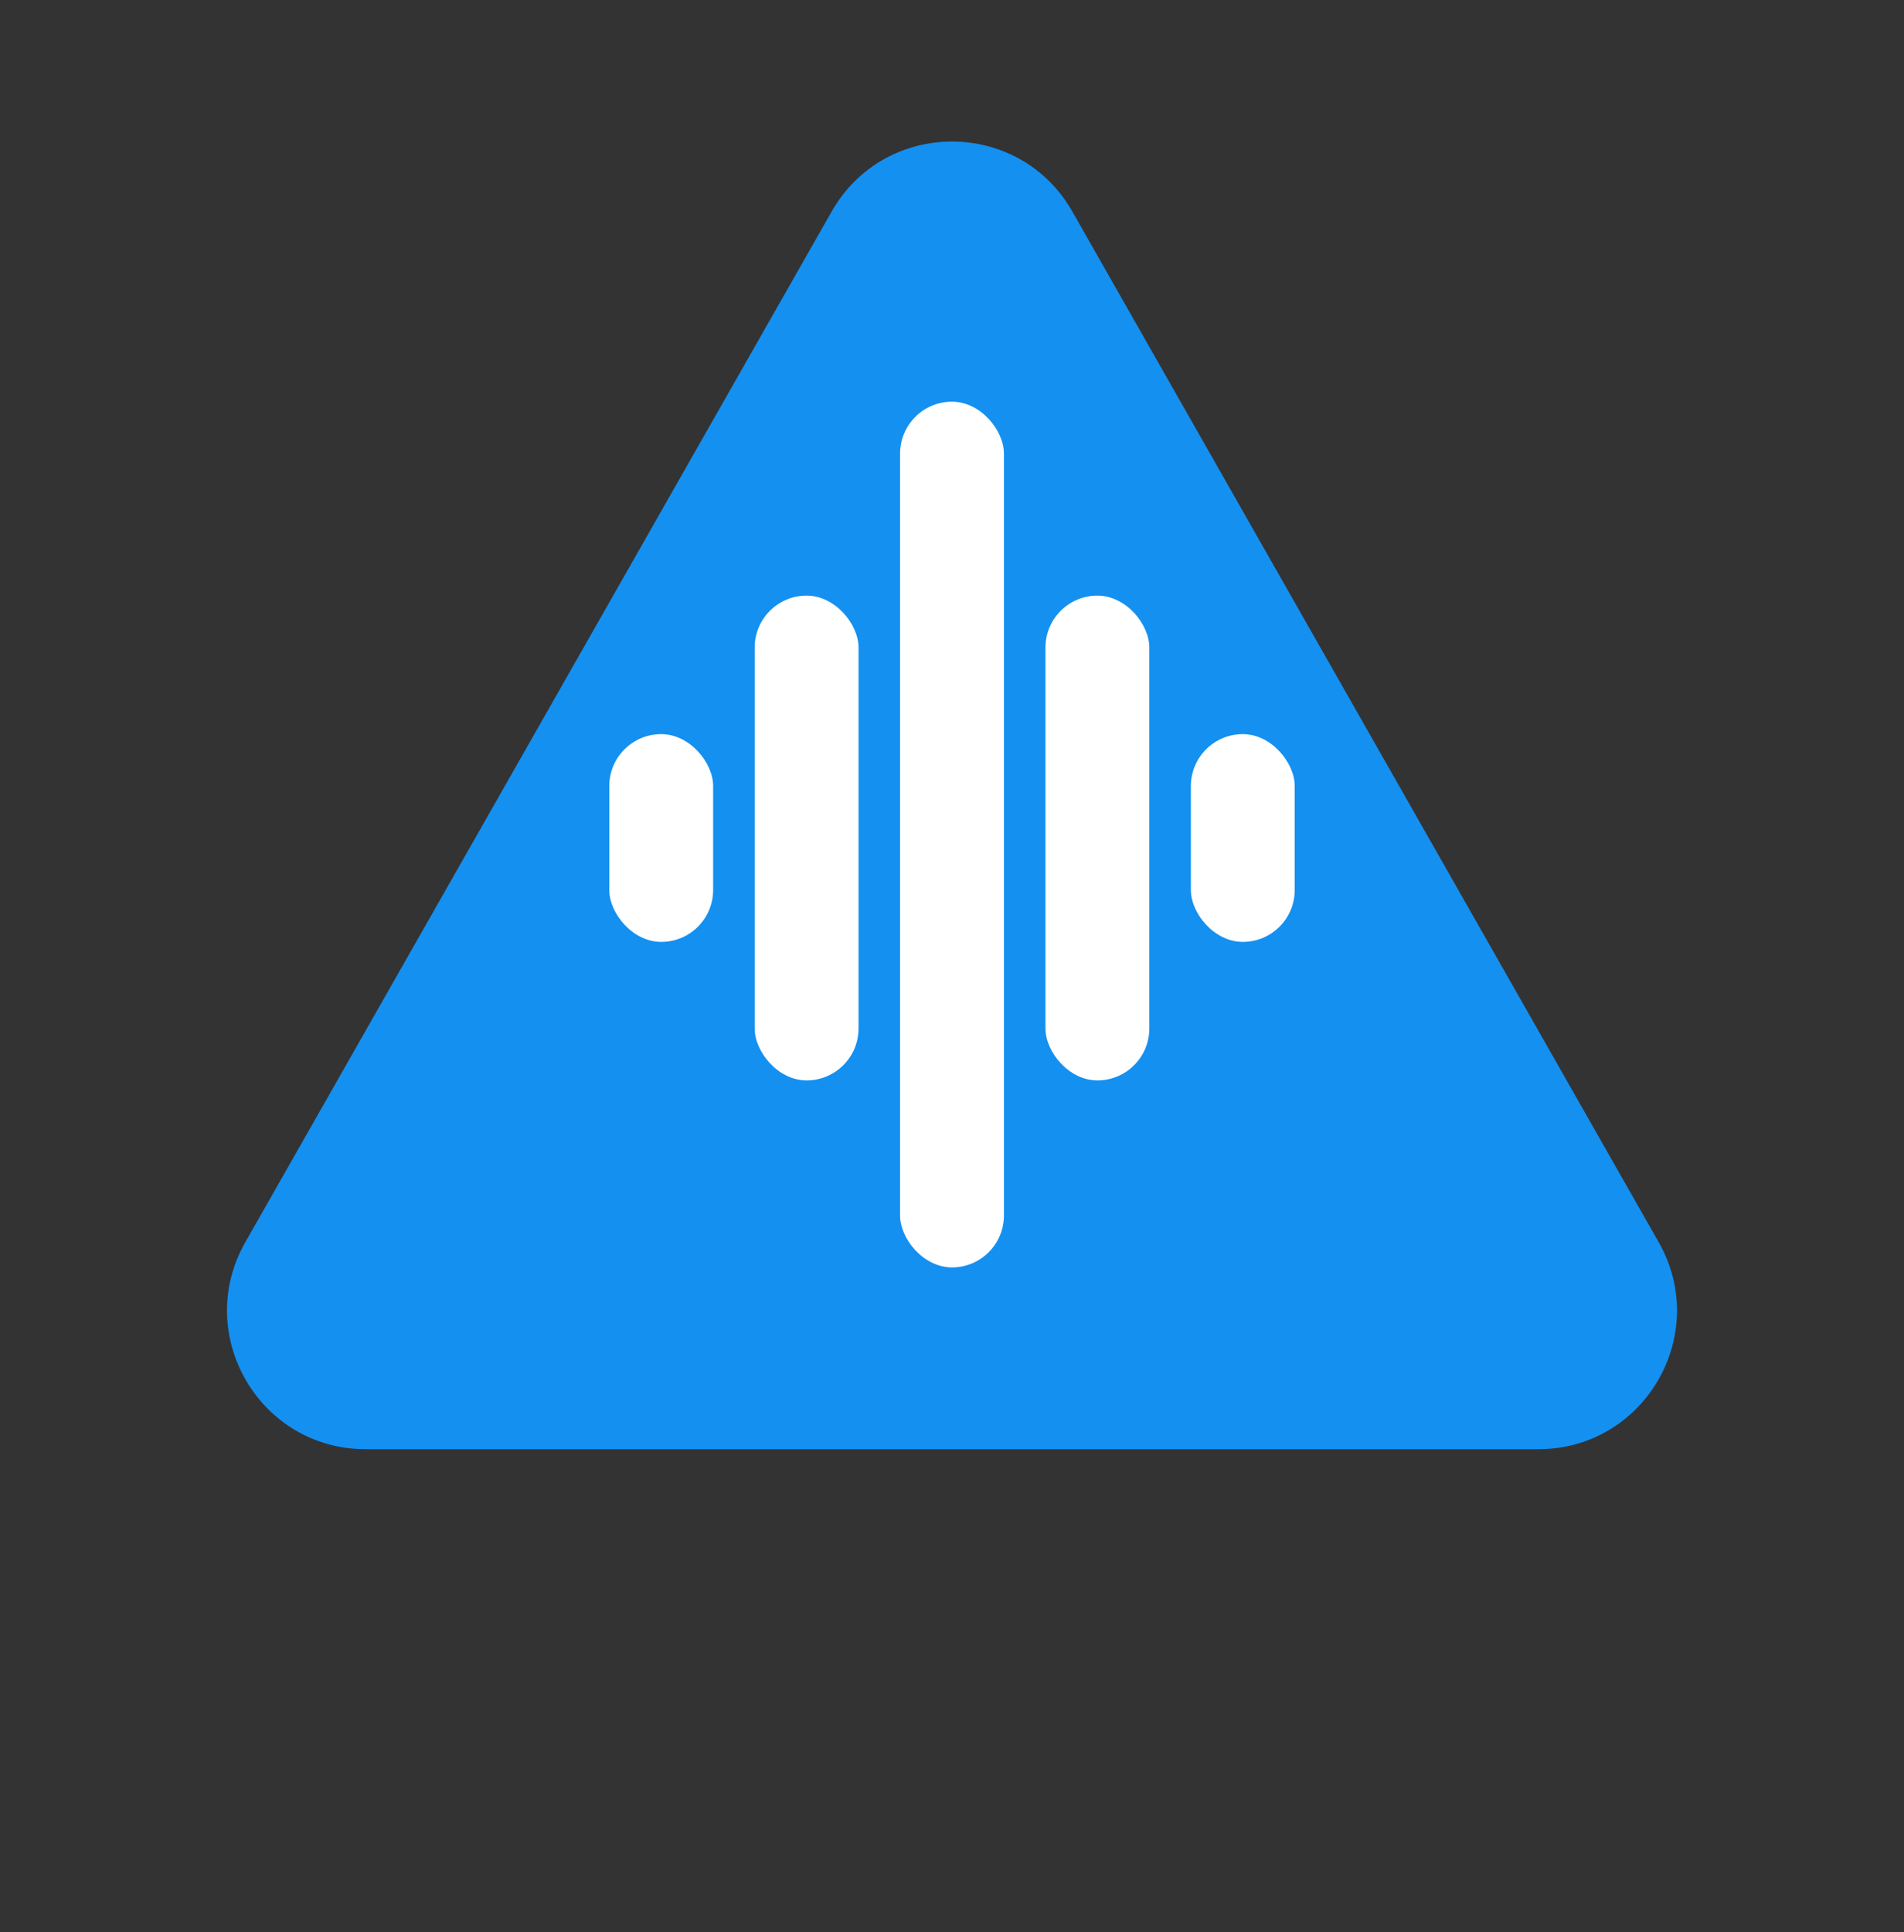 <svg width="275" height="279" viewBox="0 0 275 279" fill="none" xmlns="http://www.w3.org/2000/svg">
<rect x="0" y="0" width="275" height="279" fill="#333333" stroke="none"/>
<path d="M120.118 30.545C127.787 17.068 147.213 17.068 154.882 30.545L239.568 179.358C247.155 192.691 237.526 209.25 222.185 209.25H52.815C37.474 209.25 27.845 192.691 35.432 179.358L120.118 30.545Z" fill="#1490F1"/>
<rect x="130" y="58" width="15" height="125" rx="7.5" fill="white"/>
<rect x="151" y="86" width="15" height="70" rx="7.5" fill="white"/>
<rect x="109" y="86" width="15" height="70" rx="7.5" fill="white"/>
<rect x="88" y="106" width="15" height="30" rx="7.5" fill="white"/>
<rect x="172" y="106" width="15" height="30" rx="7.5" fill="white"/>
</svg>
